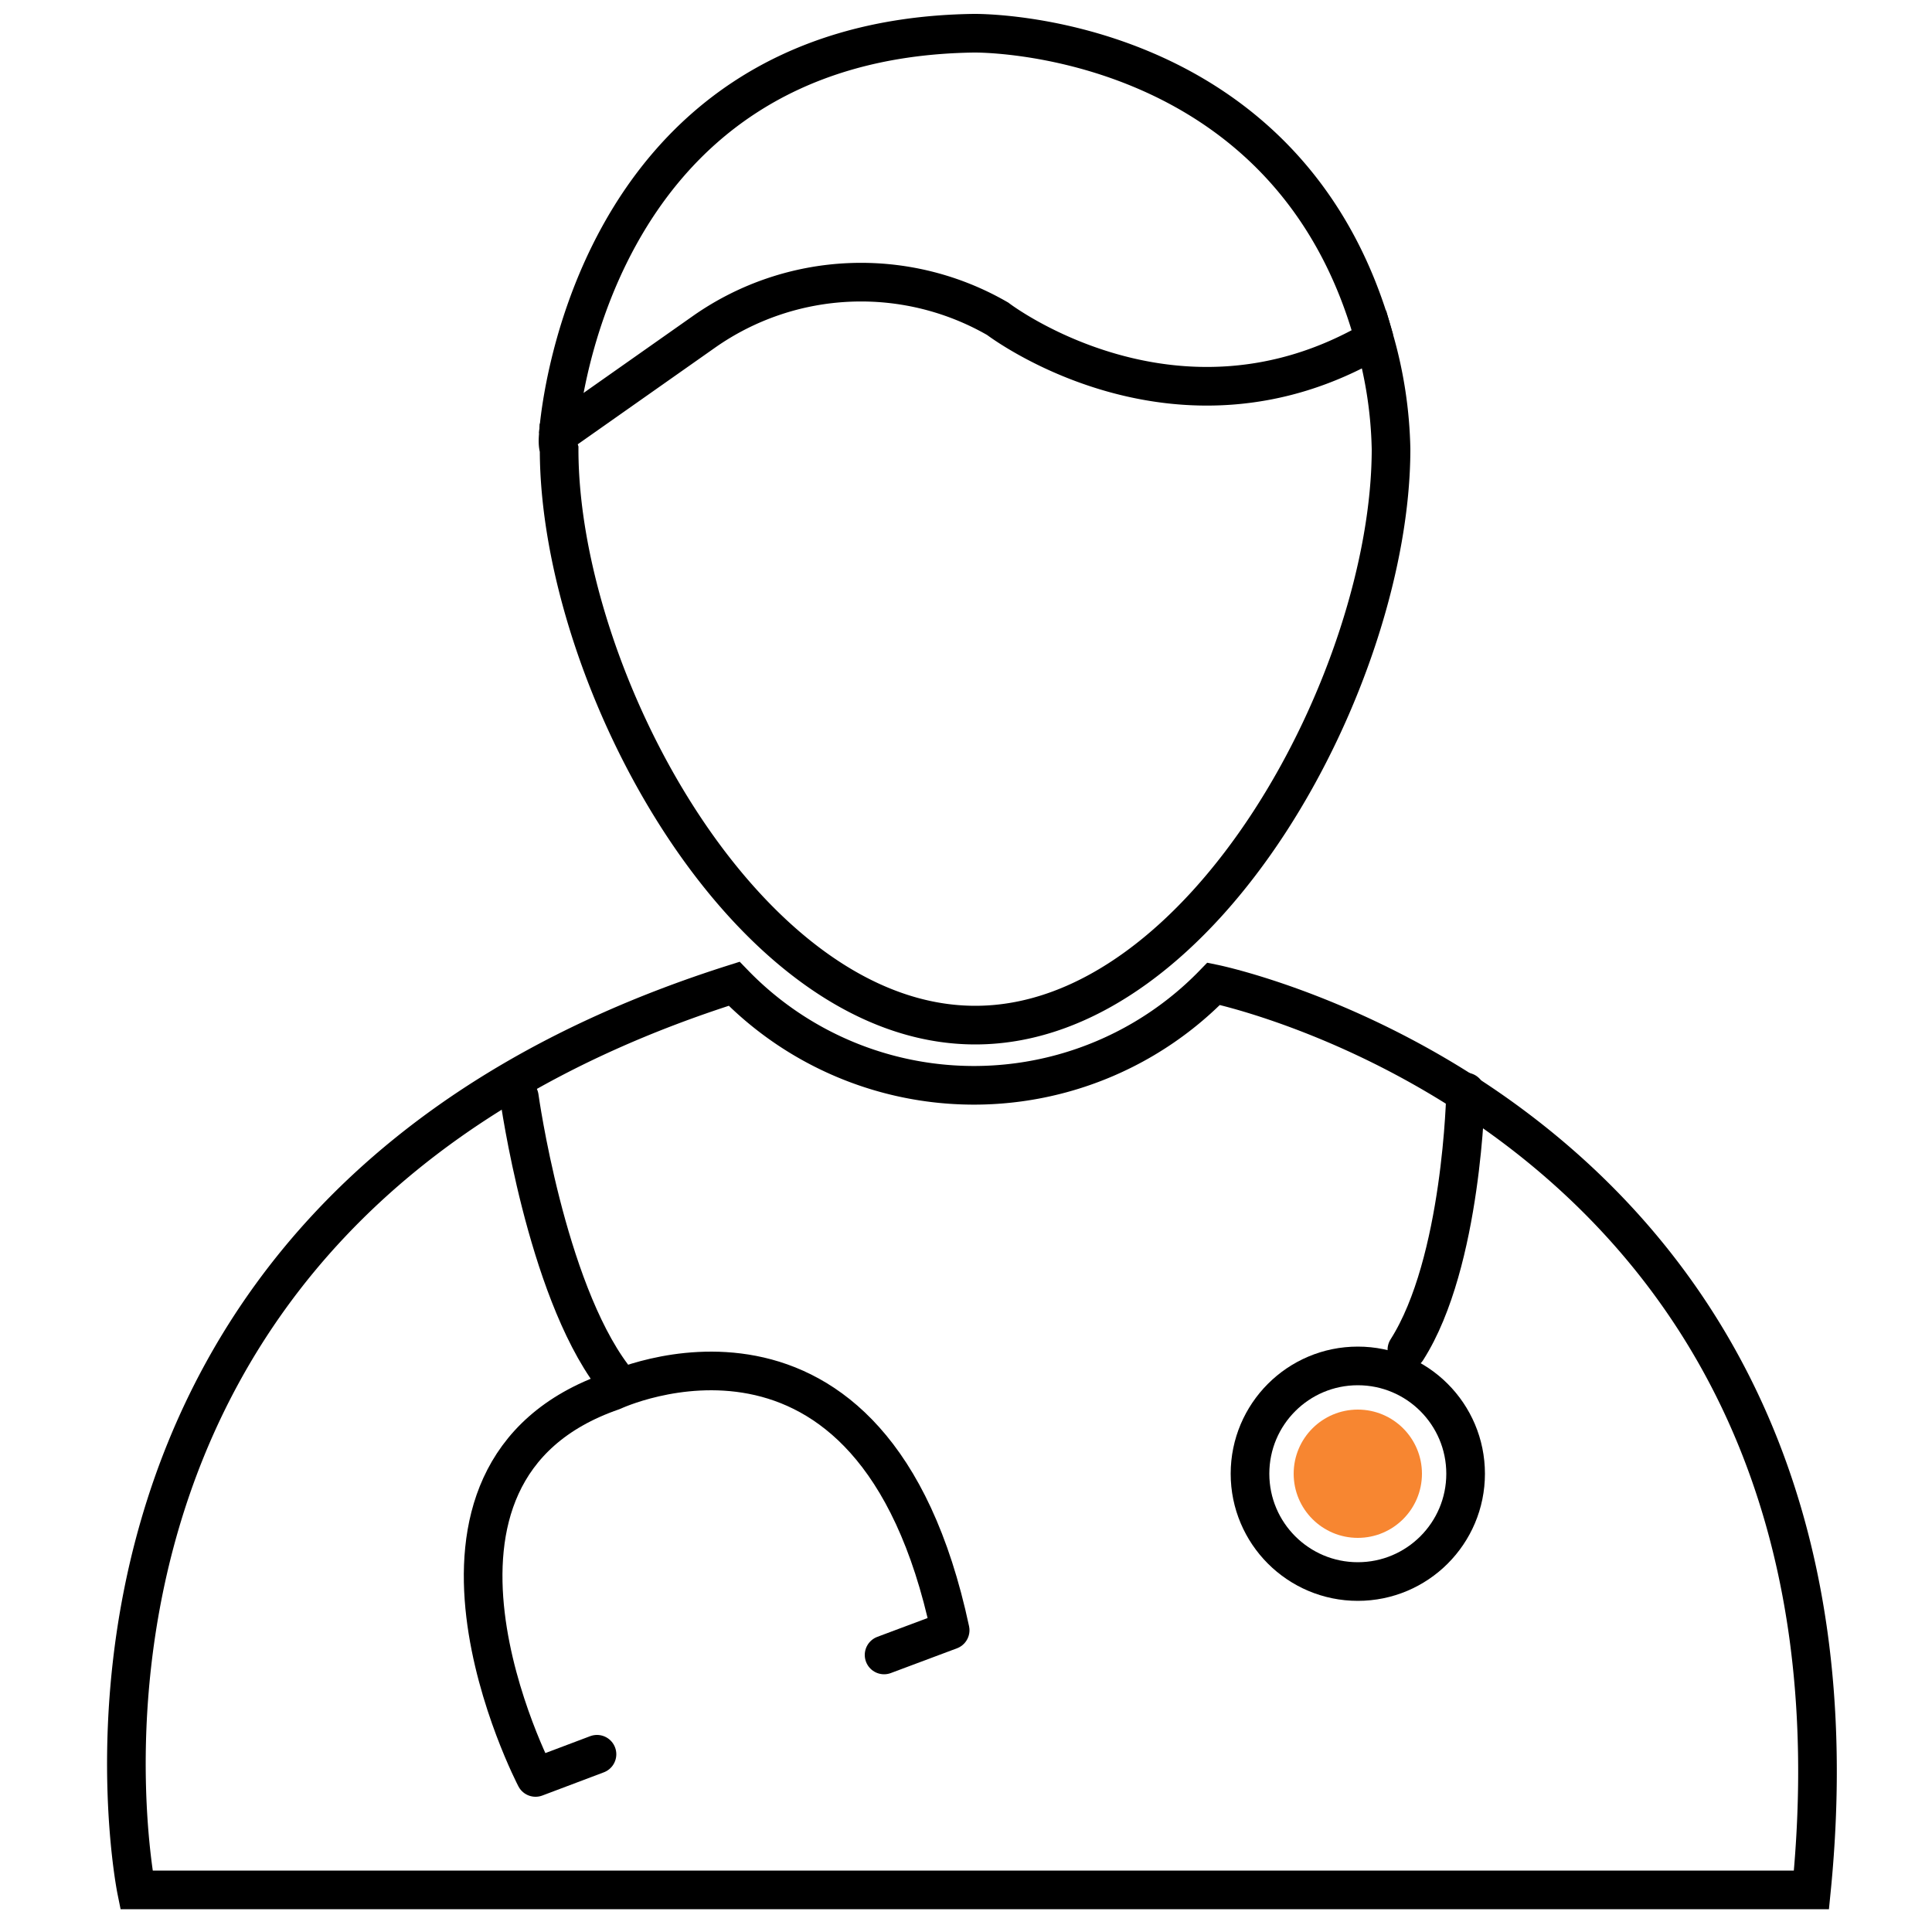 <svg xmlns="http://www.w3.org/2000/svg" id="Layer_1" data-name="Layer 1" viewBox="0 0 50 50">
    <defs>
        <style>
            .cls-1,.cls-3{fill:none;stroke:#000}.cls-1{stroke-miterlimit:10}.cls-2{fill:#f78631}.cls-3{stroke-linecap:round;stroke-linejoin:round}
        </style>
    </defs>
    <path d="M14.45 11.24l3.78-2.66a7.07 7.07 0 0 1 7.59-.33s4.62 3.54 9.75.54a11 11 0 0 1 .43 2.83c0 5.89-4.82 14.91-10.76 14.91s-10.77-9-10.77-14.9c-.04-.13-.03-.26-.02-.39z" class="cls-1"/>
    <circle cx="35.14" cy="38.14" r="1.66" class="cls-2"/>
    <path d="M14.45 11.24S15.06 1 25.2.86c0 0 8.17-.14 10.37 7.93M3.53 48.91S0 31.48 19 25.46a8.64 8.64 0 0 0 12.41 0S48.86 29 46.88 48.91z" class="cls-1"/>
    <path d="M15.85 35.61c-1.73-2.31-2.41-7.22-2.41-7.22M36.41 34.93c1.44-2.26 1.52-6.67 1.52-6.67M15.45 45.4l-1.59.6s-4.12-7.89 2-10c0 0 6.73-3.18 8.73 6.19l-1.71.64" class="cls-3"/>
    <circle cx="35.14" cy="38.14" r="2.79" class="cls-3"/>
</svg>
